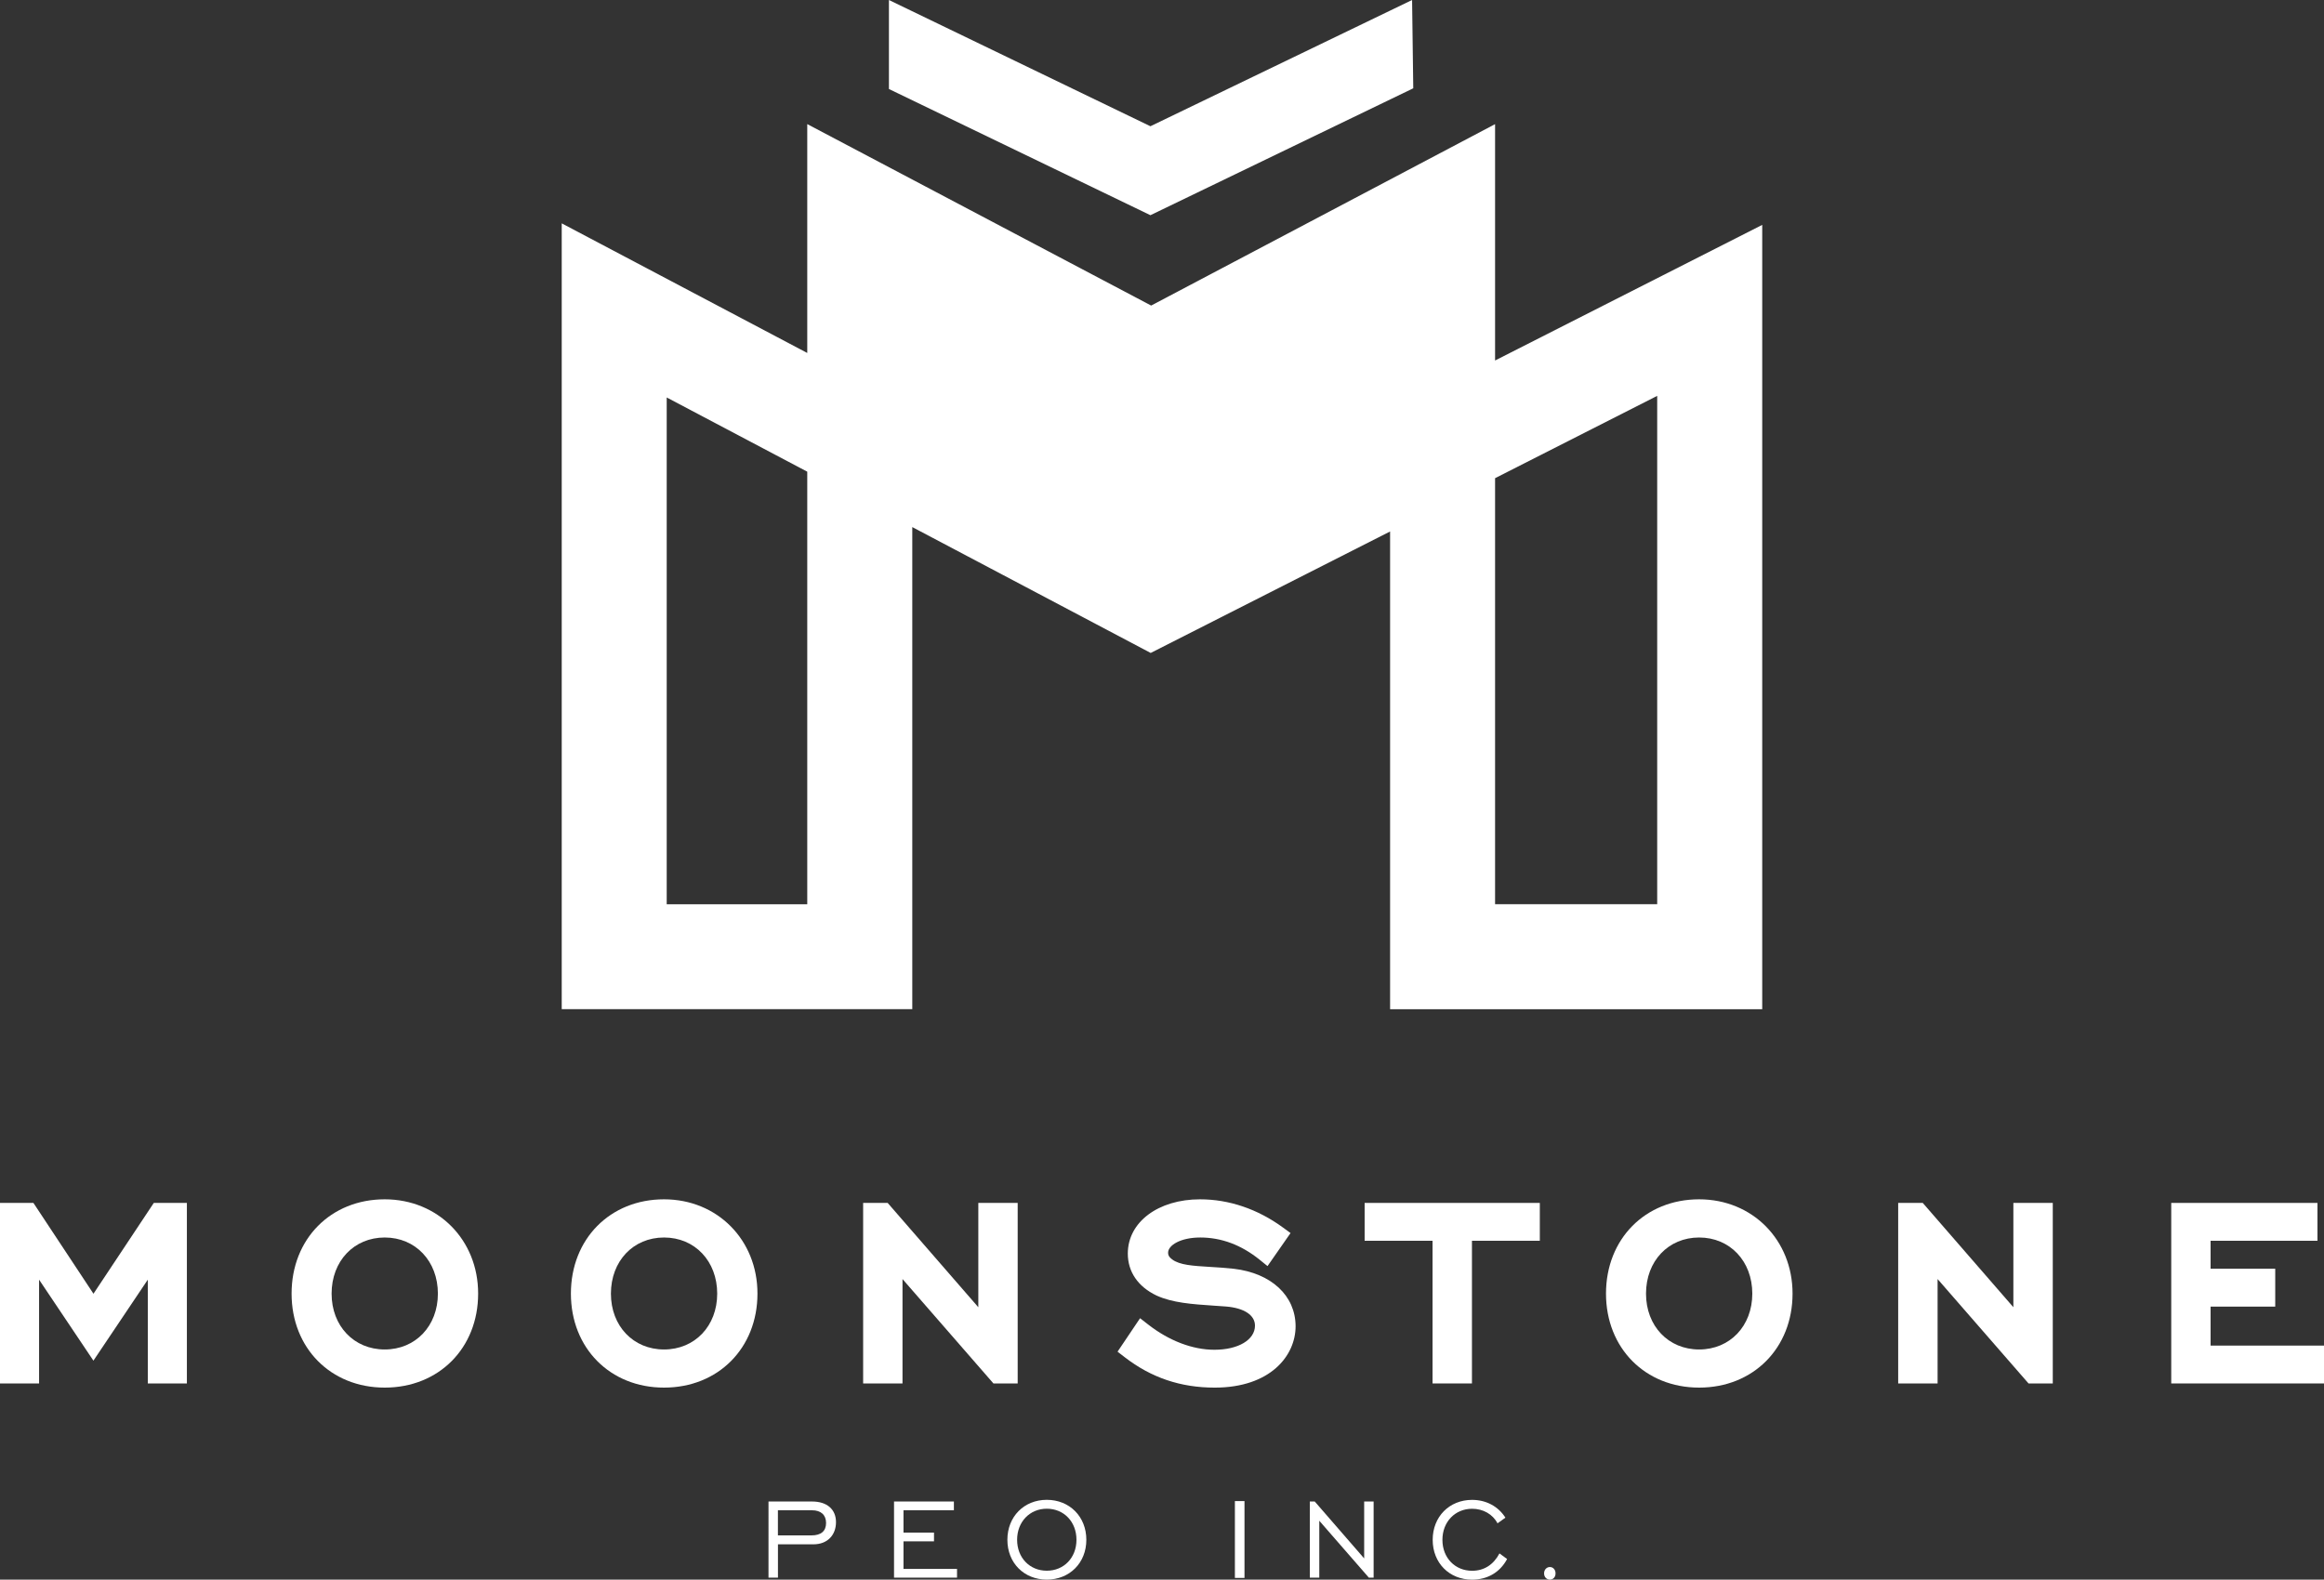 <?xml version="1.0" encoding="utf-8"?>
<!-- Generator: Adobe Illustrator 25.0.1, SVG Export Plug-In . SVG Version: 6.00 Build 0)  -->
<svg version="1.1" id="Layer_1" xmlns="http://www.w3.org/2000/svg" xmlns:xlink="http://www.w3.org/1999/xlink" x="0px" y="0px"
	 viewBox="0 0 496.55 337.57" style="enable-background:new 0 0 496.55 337.57;" xml:space="preserve">
<rect x="0" y="0" width="496.55" height="337.57" fill="#333333" stroke="none"/>
<style type="text/css">
	.st0{fill:#FFFFFF;}
</style>
<g>
	<g>
		<polygon class="st0" points="19.97,276.48 7.14,257.07 0,257.07 0,295.65 8.35,295.65 8.35,273.47 19.96,290.78 31.58,273.47 
			31.58,295.65 39.93,295.65 39.93,257.07 32.86,257.07 		"/>
		<path class="st0" d="M82.2,256.3c-11.53,0-19.9,8.48-19.9,20.15c0,11.64,8.37,20.09,19.9,20.09c11.57,0,19.96-8.45,19.96-20.09
			C102.17,264.97,93.58,256.3,82.2,256.3z M82.2,264.46c6.58,0,11.36,5.05,11.36,12c0,6.91-4.78,11.93-11.36,11.93
			c-6.58,0-11.35-5.02-11.35-11.93C70.85,269.5,75.62,264.46,82.2,264.46z"/>
		<path class="st0" d="M141.88,256.3c-11.53,0-19.9,8.48-19.9,20.15c0,11.64,8.37,20.09,19.9,20.09c11.57,0,19.96-8.45,19.96-20.09
			C161.85,264.97,153.26,256.3,141.88,256.3z M141.88,264.46c6.58,0,11.36,5.05,11.36,12c0,6.91-4.78,11.93-11.36,11.93
			c-6.58,0-11.35-5.02-11.35-11.93C130.53,269.5,135.3,264.46,141.88,264.46z"/>
		<polygon class="st0" points="209.03,279.36 189.66,257.07 184.42,257.07 184.42,295.65 192.83,295.65 192.83,273.34 
			212.26,295.65 217.44,295.65 217.44,257.07 209.03,257.07 		"/>
		<path class="st0" d="M263.59,271.14c-1.84-0.2-3.58-0.31-5.12-0.4c-3.6-0.22-6.44-0.39-8.04-1.61c-0.79-0.6-0.85-1.04-0.85-1.43
			c0-1.56,2.63-3.24,6.88-3.24c4.5,0,8.75,1.59,12.64,4.72l1.72,1.39l4.92-7.06l-1.63-1.19c-5.39-3.94-11.51-6.02-17.71-6.02
			c-8.94,0-15.43,4.87-15.43,11.59c0,3.89,2.16,7.07,6.13,8.97c3.43,1.56,7.54,1.85,12.3,2.17c0.84,0.06,1.7,0.11,2.58,0.18
			c3.86,0.32,6.16,1.85,6.16,4.08c0,3.04-3.57,5.16-8.67,5.16c-4.66,0-9.68-1.91-14.13-5.38l-1.75-1.36l-4.81,7.15l1.53,1.18
			c5.66,4.38,11.95,6.5,19.23,6.5c11.87,0,17.28-6.8,17.28-13.12C276.8,276.89,271.62,272.07,263.59,271.14z"/>
		<polygon class="st0" points="291.57,265.16 306.08,265.16 306.08,295.65 314.5,295.65 314.5,265.16 329,265.16 329,257.07 
			291.57,257.07 		"/>
		<path class="st0" d="M363.04,256.3c-11.53,0-19.9,8.48-19.9,20.15c0,11.64,8.37,20.09,19.9,20.09c11.57,0,19.96-8.45,19.96-20.09
			C383,264.97,374.42,256.3,363.04,256.3z M363.04,264.46c6.58,0,11.36,5.05,11.36,12c0,6.91-4.78,11.93-11.36,11.93
			c-6.58,0-11.35-5.02-11.35-11.93C351.69,269.5,356.46,264.46,363.04,264.46z"/>
		<polygon class="st0" points="430.18,279.36 410.82,257.07 405.57,257.07 405.57,295.65 413.99,295.65 413.99,273.34 
			433.42,295.65 438.6,295.65 438.6,257.07 430.18,257.07 		"/>
		<polygon class="st0" points="472.32,287.56 472.32,279.23 486.13,279.23 486.13,271.13 472.32,271.13 472.32,265.16 
			495.15,265.16 495.15,257.07 463.91,257.07 463.91,295.65 496.55,295.65 496.55,287.56 		"/>
	</g>
	<g>
		<path class="st0" d="M164.19,320.88h9.33c3.2,0,5.1,1.69,5.1,4.41s-1.78,4.74-4.83,4.74h-7.57v7.12h-2.02V320.88z M173.39,328.12
			c2.05,0,3.11-0.93,3.11-2.65c0-1.69-1.06-2.72-3.02-2.72h-7.27v5.37H173.39z"/>
		<path class="st0" d="M191.01,320.88h12.8v1.87h-10.77v4.77h6.52v1.87h-6.52v5.89h11.44v1.87h-13.46V320.88z"/>
		<path class="st0" d="M215.24,329.06c0-4.95,3.56-8.54,8.42-8.54c4.86,0,8.45,3.59,8.45,8.54c0,4.95-3.59,8.51-8.45,8.51
			C218.8,337.57,215.24,334.01,215.24,329.06z M230,329.06c0-3.86-2.69-6.64-6.34-6.64c-3.62,0-6.34,2.78-6.34,6.64
			c0,3.86,2.71,6.61,6.34,6.61C227.32,335.67,230,332.89,230,329.06z"/>
		<path class="st0" d="M263.85,320.79h2.05v16.42h-2.05V320.79z"/>
		<path class="st0" d="M279.85,320.88h1.06l10.56,12.16v-12.16h2.02v16.27h-1.02l-10.59-12.16v12.16h-2.02V320.88z"/>
		<path class="st0" d="M322.01,333.17c-1.51,2.84-4.19,4.41-7.48,4.41c-4.86,0-8.42-3.56-8.42-8.51c0-4.95,3.56-8.54,8.42-8.54
			c3.02,0,5.58,1.39,7.12,3.8l-1.69,1.21c-1.03-1.96-3.08-3.11-5.43-3.11c-3.62,0-6.34,2.78-6.34,6.64c0,3.86,2.71,6.61,6.34,6.61
			c2.54,0,4.56-1.27,5.85-3.71L322.01,333.17z"/>
		<path class="st0" d="M332.36,336.24c0,0.82-0.54,1.33-1.21,1.33c-0.66,0-1.24-0.51-1.24-1.33c0-0.81,0.57-1.36,1.24-1.36
			C331.82,334.88,332.36,335.43,332.36,336.24z"/>
	</g>
	<g>
		<g>
			<path class="st0" d="M319.44,77.04V26.53L245.96,65.3l-73.48-38.78v48.91l-52.46-27.7v167.93h74.9V112.64l50.94,26.9l51.15-25.96
				v102.09h79.51V48.06L319.44,77.04z M319.44,193.23v-91.04l34.64-17.59v108.63H319.44z M142.45,193.23V84.94l30.03,15.86v92.44
				H142.45z"/>
			<polygon class="st0" points="301.96,18.87 245.8,45.99 189.93,19.02 189.93,0 245.8,26.98 301.71,0 			"/>
		</g>
	</g>
</g>
</svg>
